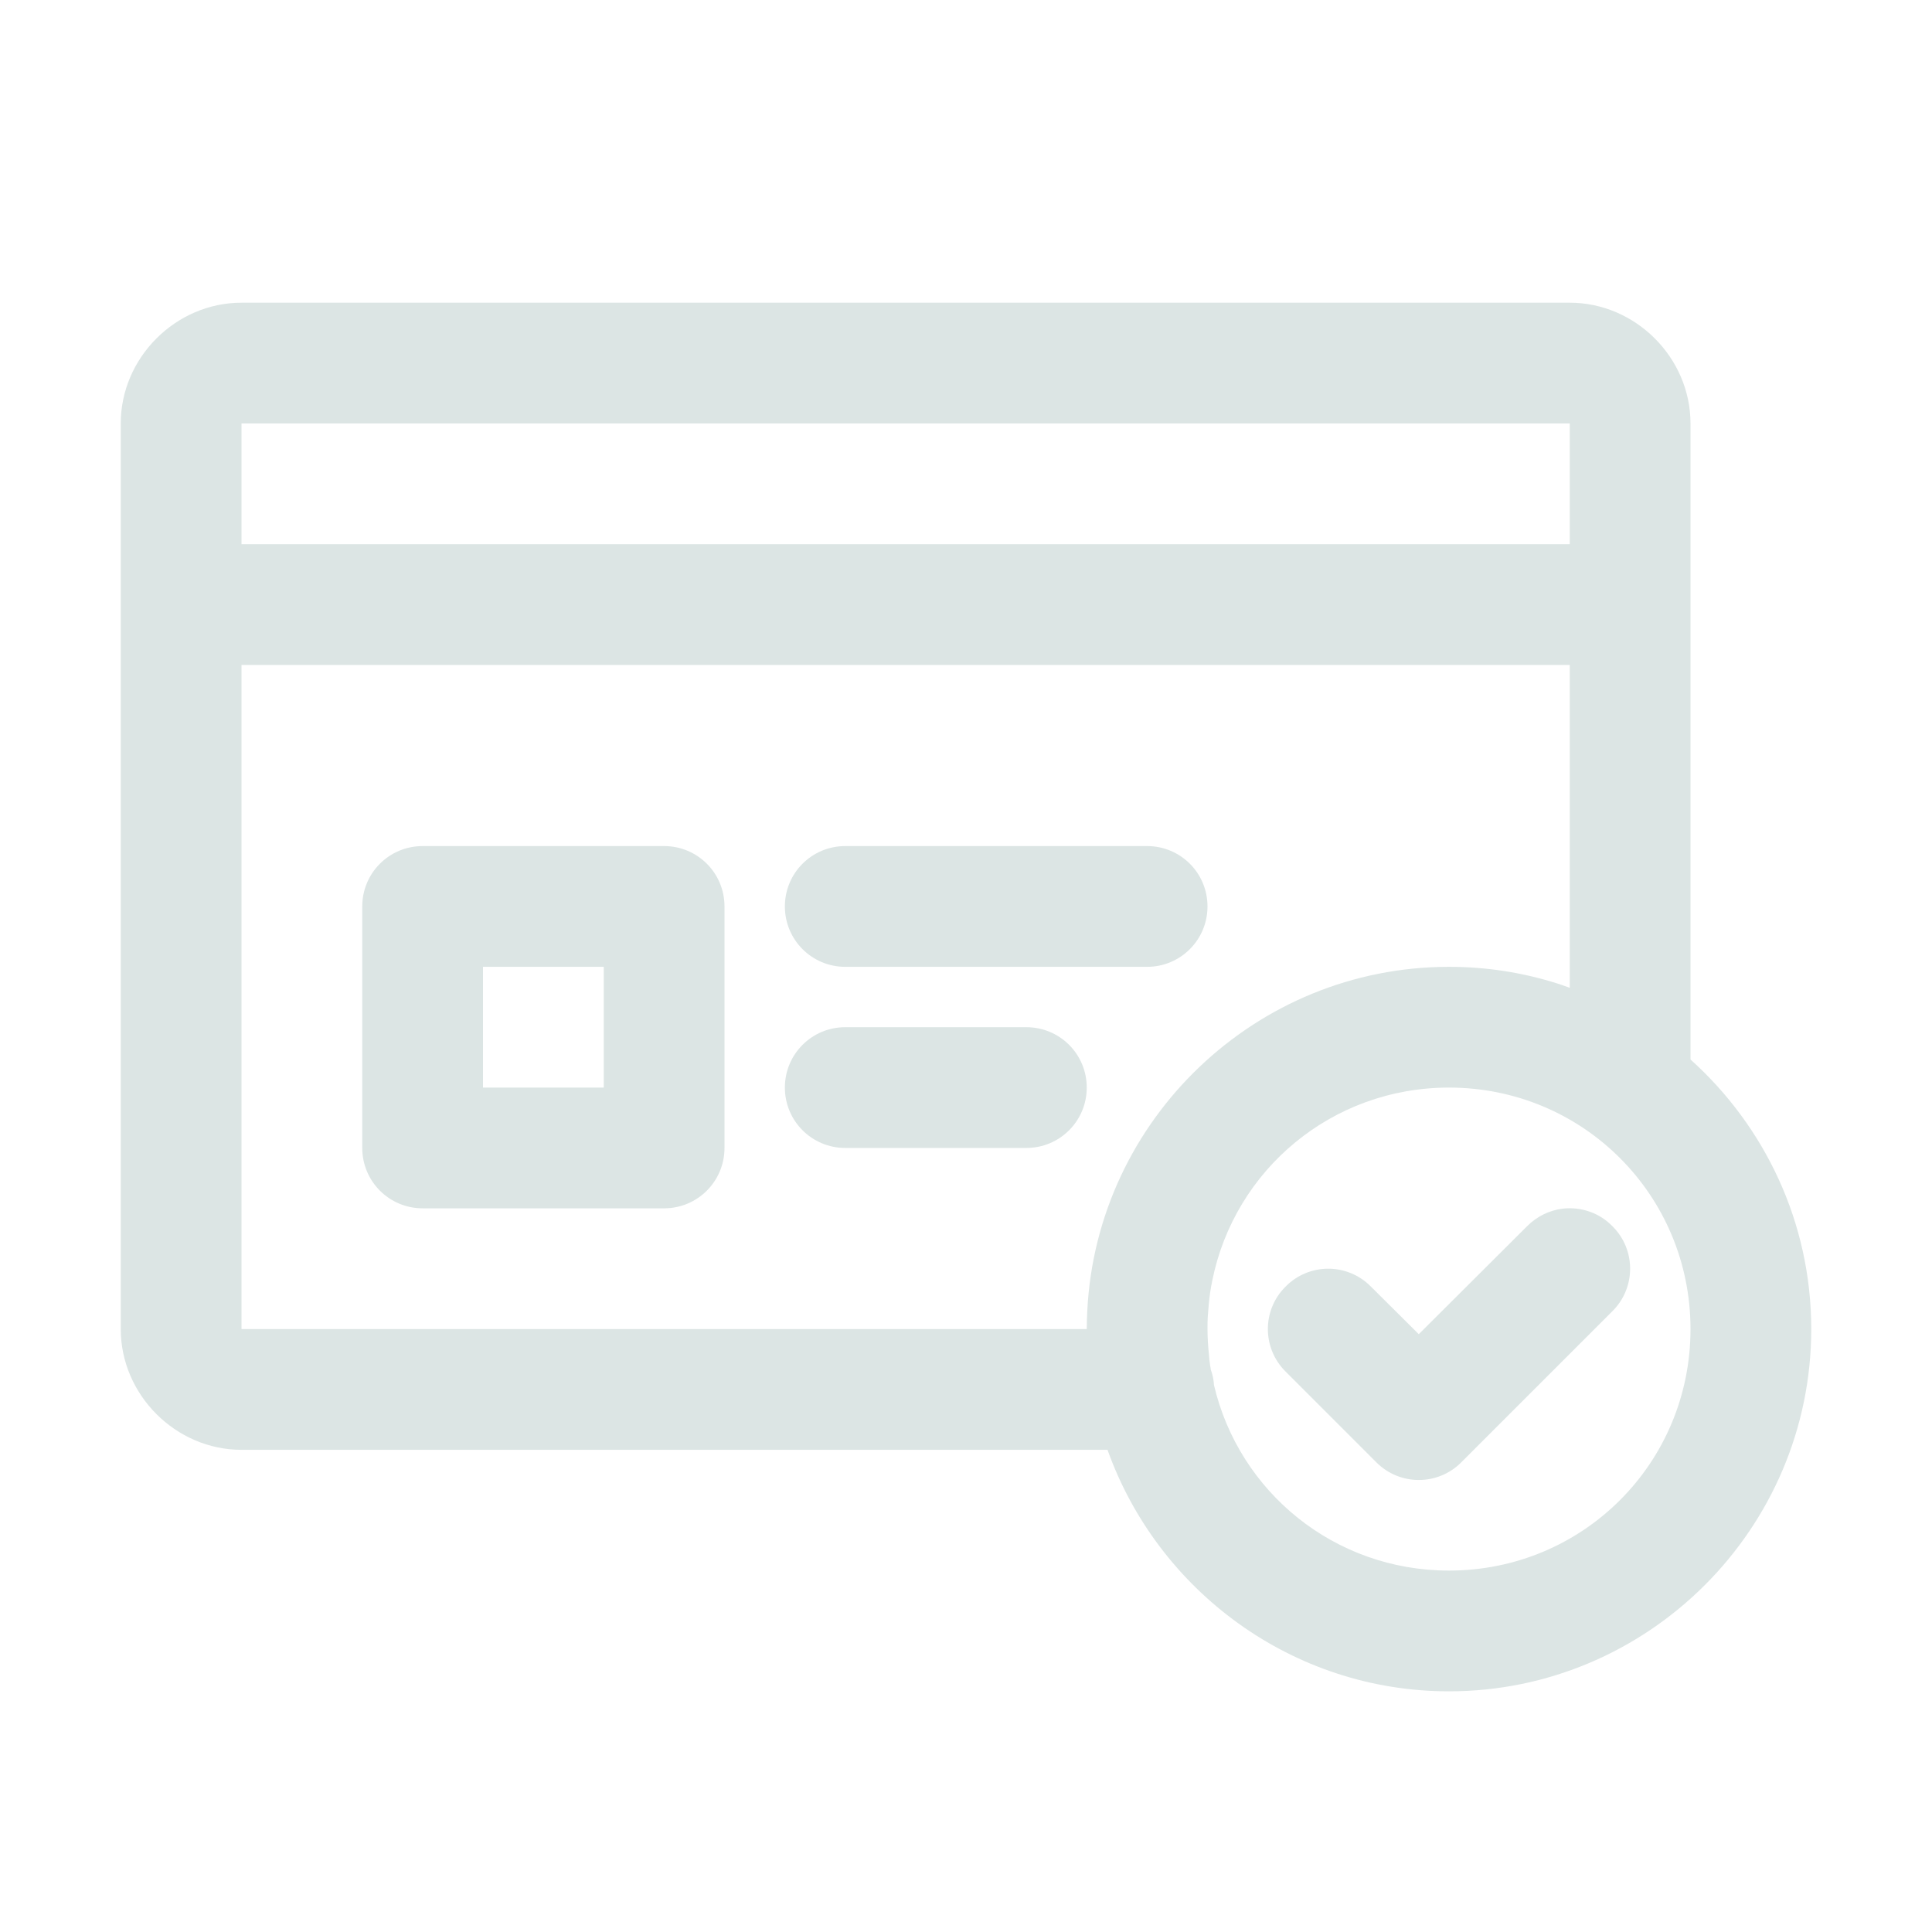 <?xml version="1.0" encoding="UTF-8"?>
<svg xmlns="http://www.w3.org/2000/svg" xmlns:xlink="http://www.w3.org/1999/xlink" width="28px" height="28px" viewBox="0 0 28 28" version="1.1">
<g id="surface1">
<path style=" stroke:none;fill-rule:evenodd;fill:rgb(86.275%,89.804%,89.412%);fill-opacity:1;" d="M 22.652 17.516 C 22.457 17.539 22.273 17.629 22.133 17.77 L 20.562 19.336 L 19.867 18.645 C 19.527 18.301 18.973 18.301 18.633 18.645 C 18.289 18.984 18.289 19.539 18.633 19.879 L 19.945 21.191 C 20.285 21.535 20.84 21.535 21.18 21.191 L 23.367 19.004 C 23.711 18.664 23.711 18.109 23.367 17.77 C 23.18 17.578 22.918 17.488 22.652 17.516 Z M 22.652 17.516 "/>
<path style=" stroke:none;fill-rule:evenodd;fill:rgb(86.275%,89.804%,89.412%);fill-opacity:1;" d="M 12.25 14.887 C 11.766 14.887 11.375 15.277 11.375 15.762 C 11.375 16.246 11.766 16.637 12.25 16.637 L 14.875 16.637 C 15.359 16.637 15.75 16.246 15.75 15.762 C 15.75 15.277 15.359 14.887 14.875 14.887 Z M 12.25 14.887 "/>
<path style=" stroke:none;fill-rule:evenodd;fill:rgb(86.275%,89.804%,89.412%);fill-opacity:1;" d="M 6.125 12.262 C 5.641 12.262 5.25 12.652 5.25 13.137 L 5.25 16.637 C 5.25 17.121 5.641 17.512 6.125 17.512 L 9.625 17.512 C 10.109 17.512 10.5 17.121 10.5 16.637 L 10.5 13.137 C 10.5 12.652 10.109 12.262 9.625 12.262 Z M 7 14.012 L 8.75 14.012 L 8.75 15.762 L 7 15.762 Z M 7 14.012 "/>
<path style=" stroke:none;fill-rule:evenodd;fill:rgb(86.275%,89.804%,89.412%);fill-opacity:1;" d="M 3.5 4.387 C 2.547 4.387 1.75 5.184 1.75 6.137 L 1.75 19.262 C 1.75 20.215 2.547 21.012 3.5 21.012 L 16.051 21.012 C 16.777 23.047 18.723 24.512 21 24.512 C 23.891 24.512 26.25 22.152 26.25 19.262 C 26.25 17.715 25.574 16.32 24.5 15.355 L 24.5 6.137 C 24.5 5.184 23.703 4.387 22.75 4.387 Z M 3.5 6.137 L 22.75 6.137 L 22.75 7.887 L 3.5 7.887 Z M 3.5 9.637 L 22.75 9.637 L 22.75 14.316 C 22.688 14.293 22.621 14.27 22.559 14.25 C 22.062 14.094 21.543 14.012 21 14.012 C 18.199 14.012 15.898 16.227 15.758 18.992 C 15.754 19.082 15.75 19.172 15.75 19.262 L 3.5 19.262 Z M 12.25 12.262 C 11.766 12.262 11.375 12.652 11.375 13.137 C 11.375 13.621 11.766 14.012 12.25 14.012 L 16.625 14.012 C 17.109 14.012 17.5 13.621 17.5 13.137 C 17.5 12.652 17.109 12.262 16.625 12.262 Z M 21 15.762 C 22.941 15.762 24.5 17.32 24.5 19.262 C 24.5 21.207 22.941 22.762 21 22.762 C 19.336 22.762 17.957 21.621 17.594 20.074 C 17.59 19.996 17.574 19.922 17.547 19.848 C 17.547 19.832 17.543 19.812 17.539 19.797 C 17.531 19.738 17.523 19.68 17.52 19.621 C 17.508 19.504 17.5 19.383 17.5 19.262 C 17.5 19.203 17.5 19.141 17.504 19.082 C 17.512 18.961 17.523 18.844 17.539 18.727 C 17.547 18.668 17.559 18.613 17.57 18.555 C 17.895 16.953 19.301 15.762 21 15.762 Z M 21 15.762 "/>
</g>
</svg>
